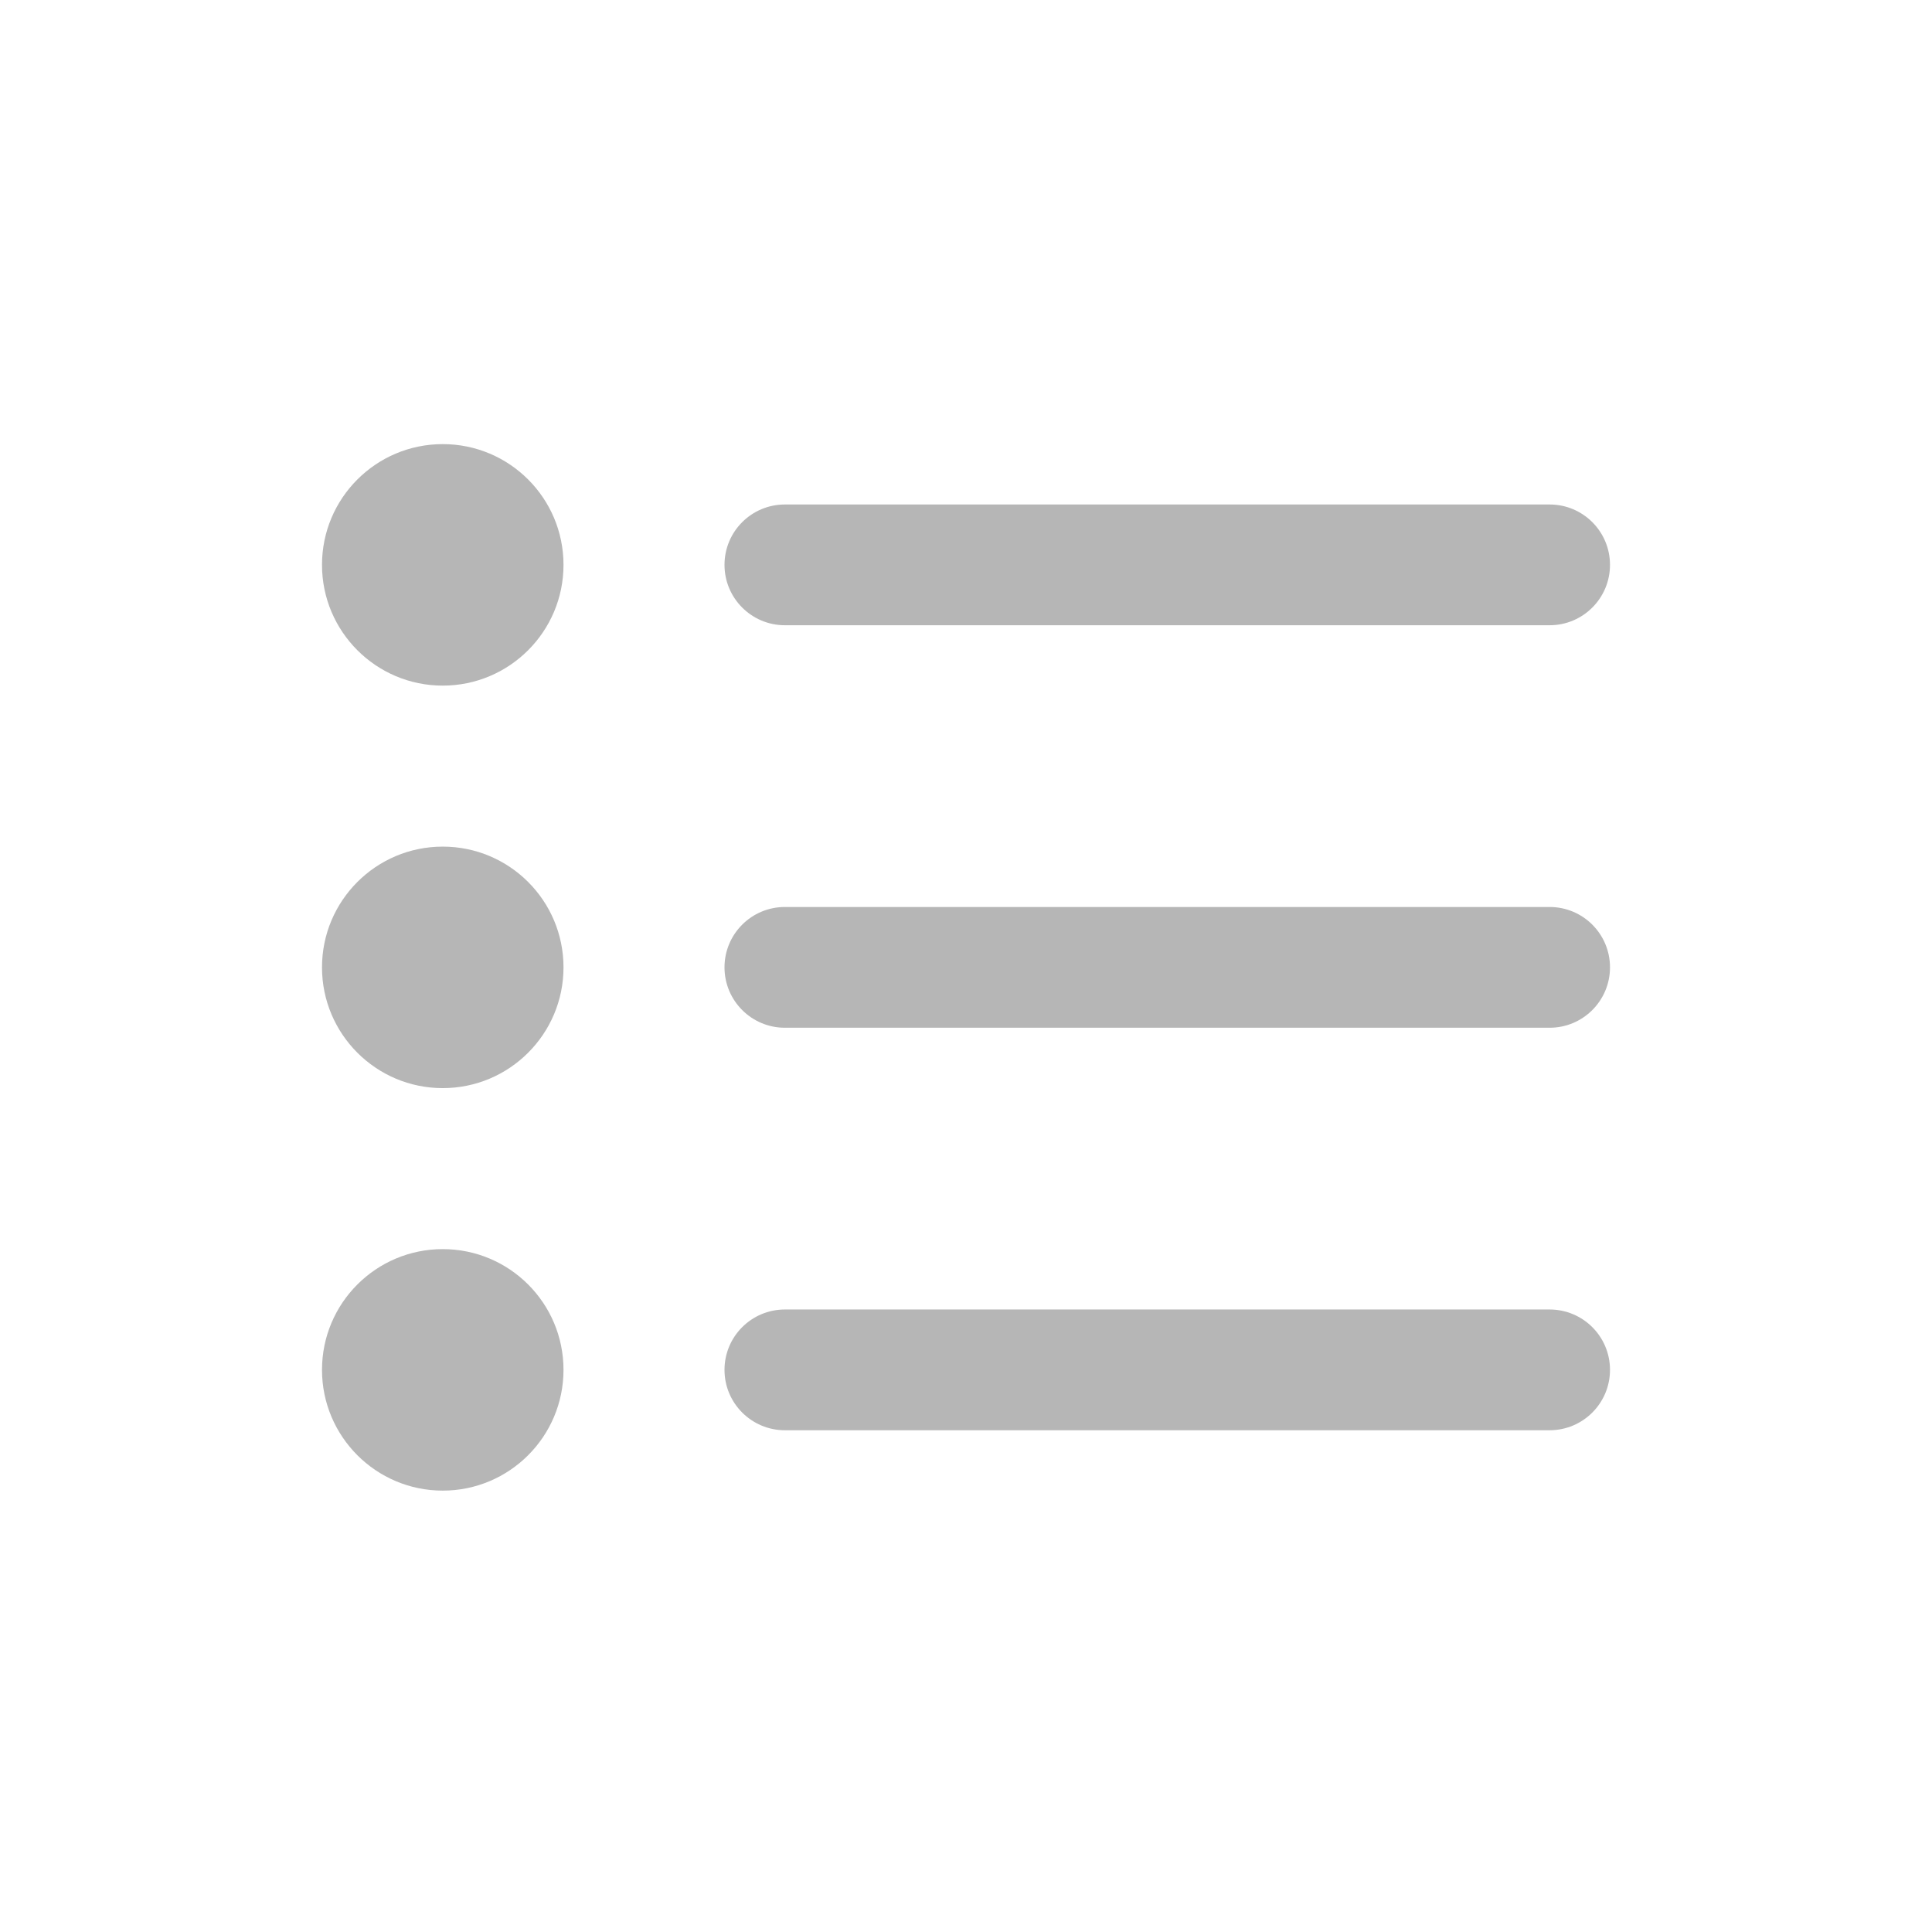 <svg xmlns="http://www.w3.org/2000/svg" width="24" height="24" viewBox="0 0 24 24" fill="none">
    <path d="M4 7.017C4 6.188 4.672 5.517 5.5 5.517C6.328 5.517 7 6.188 7 7.017C7 7.845 6.328 8.517 5.5 8.517C4.672 8.517 4 7.845 4 7.017Z" fill="#B6B6B6"/>
    <path d="M4 12.017C4 11.188 4.672 10.517 5.5 10.517C6.328 10.517 7 11.188 7 12.017C7 12.845 6.328 13.517 5.5 13.517C4.672 13.517 4 12.845 4 12.017Z" fill="#B6B6B6"/>
    <path d="M4 17.017C4 16.188 4.672 15.517 5.5 15.517C6.328 15.517 7 16.188 7 17.017C7 17.845 6.328 18.517 5.5 18.517C4.672 18.517 4 17.845 4 17.017Z" fill="#B6B6B6"/>
    <path d="M9 7.017C9 6.602 9.336 6.267 9.75 6.267H19.25C19.664 6.267 20 6.602 20 7.017C20 7.431 19.664 7.767 19.25 7.767H9.75C9.336 7.767 9 7.431 9 7.017Z" fill="#B6B6B6"/>
    <path d="M9 12.017C9 11.602 9.336 11.267 9.75 11.267H19.25C19.664 11.267 20 11.602 20 12.017C20 12.431 19.664 12.767 19.25 12.767H9.75C9.336 12.767 9 12.431 9 12.017Z" fill="#B6B6B6"/>
    <path d="M9 17.017C9 16.602 9.336 16.267 9.75 16.267H19.25C19.664 16.267 20 16.602 20 17.017C20 17.431 19.664 17.767 19.25 17.767H9.75C9.336 17.767 9 17.431 9 17.017Z" fill="#B6B6B6"/>
</svg>

